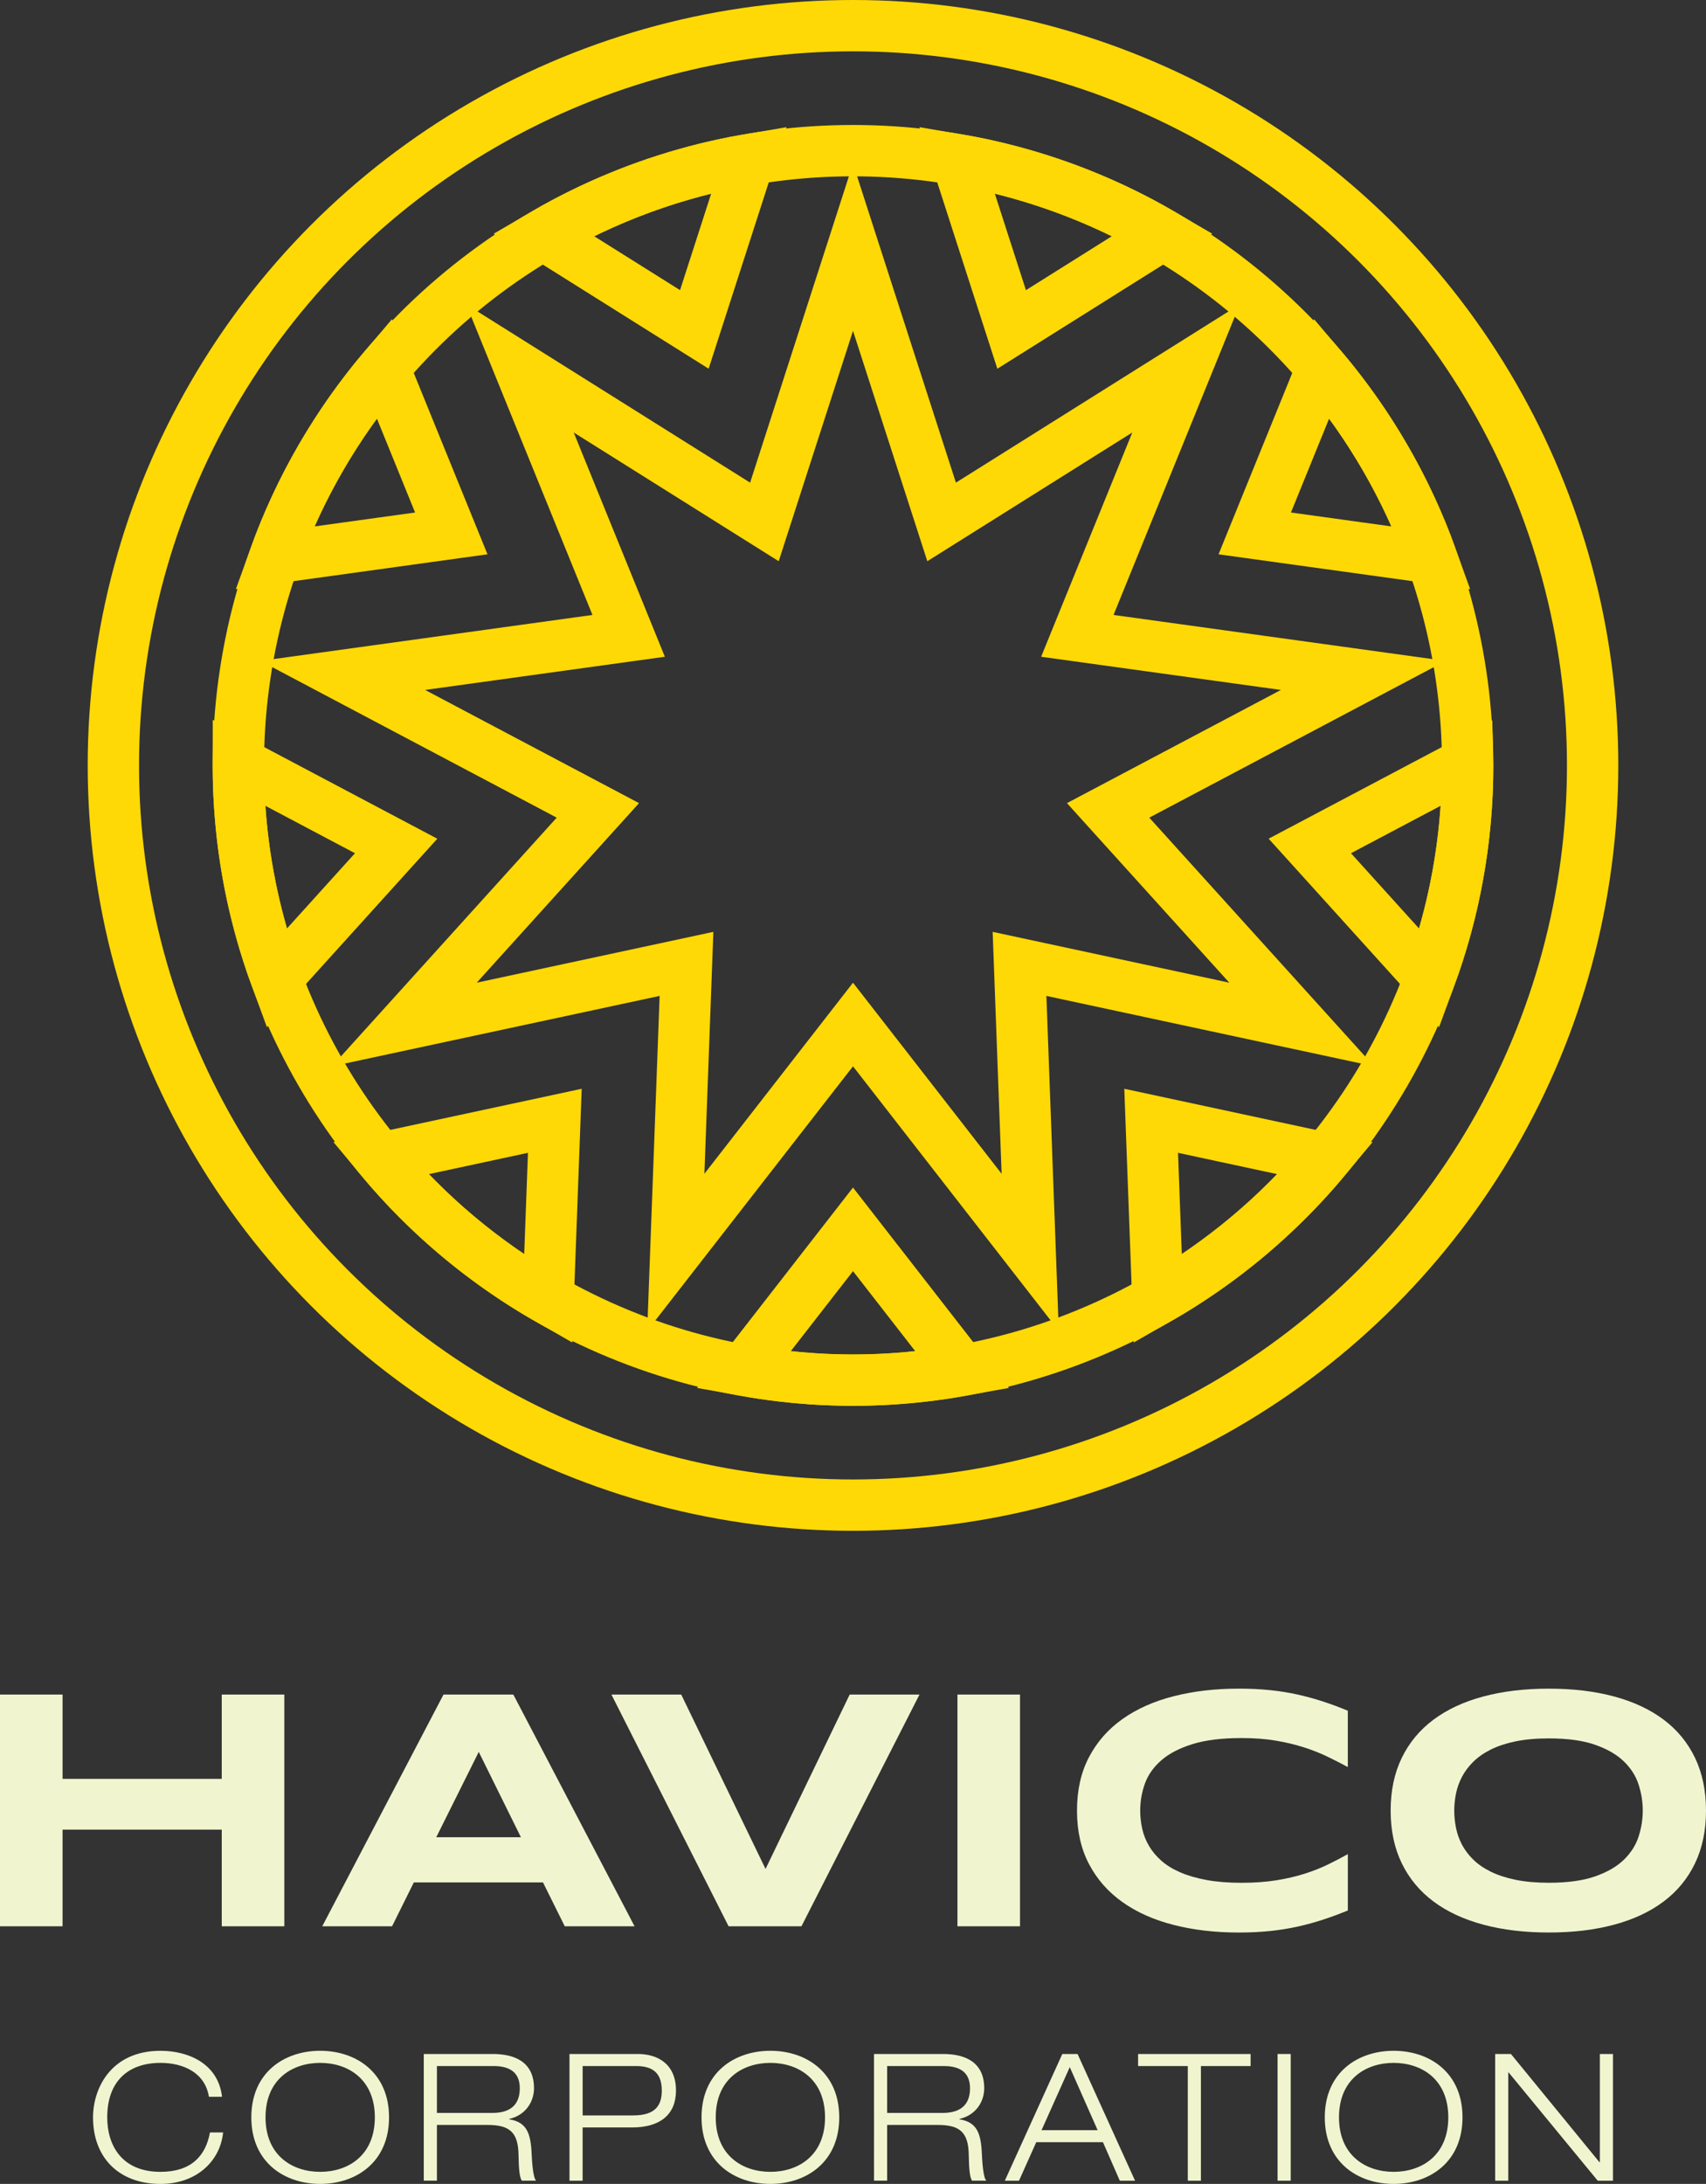 <?xml version="1.0" encoding="utf-8"?>
<!-- Generator: Adobe Illustrator 17.0.0, SVG Export Plug-In . SVG Version: 6.00 Build 0)  -->
<!DOCTYPE svg PUBLIC "-//W3C//DTD SVG 1.1//EN" "http://www.w3.org/Graphics/SVG/1.1/DTD/svg11.dtd">
<svg version="1.1" id="Layer_1" xmlns="http://www.w3.org/2000/svg" xmlns:xlink="http://www.w3.org/1999/xlink" x="0px" y="0px"
	 width="83.094px" height="106.356px" viewBox="0 0 83.094 106.356" enable-background="new 0 0 83.094 106.356"
	 xml:space="preserve">
<rect x="0" y="0" width="83.094" height="106.356" fill="#333333" stroke="none"/>
<g>
	<circle fill="none" stroke="#FFD905" stroke-width="2.5" stroke-miterlimit="10" cx="41.547" cy="37.275" r="36.025"/>
	<circle fill="none" stroke="#FFD905" stroke-width="2.5" stroke-miterlimit="10" cx="41.547" cy="37.275" r="29.938"/>
	<path fill="none" stroke="#FFD905" stroke-width="2.5" stroke-miterlimit="10" d="M56.637,11.421
		c-3.043-1.78-6.426-3.036-10.031-3.65l2.668,8.273L56.637,11.421z"/>
	<path fill="none" stroke="#FFD905" stroke-width="2.5" stroke-miterlimit="10" d="M36.488,7.771
		c-3.605,0.614-6.988,1.871-10.031,3.65l7.362,4.622L36.488,7.771z"/>
	<path fill="none" stroke="#FFD905" stroke-width="2.5" stroke-miterlimit="10" d="M69.733,27.17
		c-1.223-3.411-3.048-6.532-5.346-9.242l-3.272,8.049L69.733,27.17z"/>
	<path fill="none" stroke="#FFD905" stroke-width="2.5" stroke-miterlimit="10" d="M69.635,47.654
		c1.195-3.234,1.85-6.73,1.85-10.379c0-0.047-0.003-0.094-0.004-0.141l-7.684,4.064L69.635,47.654z"/>
	<path fill="none" stroke="#FFD905" stroke-width="2.5" stroke-miterlimit="10" d="M18.708,17.928
		c-2.298,2.71-4.123,5.831-5.346,9.242l8.619-1.193L18.708,17.928z"/>
	<path fill="none" stroke="#FFD905" stroke-width="2.5" stroke-miterlimit="10" d="M56.392,63.269
		c3.121-1.786,5.892-4.113,8.178-6.86l-8.5-1.826L56.392,63.269z"/>
	<path fill="none" stroke="#FFD905" stroke-width="2.5" stroke-miterlimit="10" d="M36.211,66.729
		c1.733,0.312,3.514,0.484,5.336,0.484s3.604-0.172,5.336-0.484l-5.336-6.86L36.211,66.729z"/>
	<path fill="none" stroke="#FFD905" stroke-width="2.5" stroke-miterlimit="10" d="M18.524,56.409
		c2.286,2.748,5.057,5.074,8.178,6.86l0.322-8.686L18.524,56.409z"/>
	<path fill="none" stroke="#FFD905" stroke-width="2.5" stroke-miterlimit="10" d="M11.612,37.134c0,0.047-0.004,0.094-0.004,0.141
		c0,3.649,0.655,7.145,1.85,10.379l5.837-6.455L11.612,37.134z"/>
	<polygon fill="none" stroke="#FFD905" stroke-width="2.5" stroke-miterlimit="10" points="41.547,12.039 45.863,25.418 
		57.768,17.943 52.474,30.966 66.399,32.893 53.973,39.466 63.402,49.893 49.658,46.941 50.178,60.988 41.547,49.893 32.916,60.988 
		33.437,46.941 19.693,49.893 29.121,39.466 16.695,32.893 30.62,30.966 25.326,17.943 37.232,25.418 	"/>
</g>
<g>
	<path fill="#F0F5CF" d="M10.801,93.81v-4.706H3.047v4.706H0V82.524h3.047v4.107h7.754v-4.107h3.047V93.81H10.801z"/>
	<path fill="#F0F5CF" d="M26.448,91.674h-6.292l-1.06,2.136h-3.4l5.906-11.286h3.4l5.906,11.286h-3.4L26.448,91.674z M21.249,89.473
		h4.123l-2.053-4.156L21.249,89.473z"/>
	<path fill="#F0F5CF" d="M39.036,93.81h-3.548L29.78,82.524h3.4l4.107,8.493l4.099-8.493h3.4L39.036,93.81z"/>
	<path fill="#F0F5CF" d="M46.634,93.81V82.524h3.047V93.81H46.634z"/>
	<path fill="#F0F5CF" d="M64.457,93.481c-0.4,0.131-0.813,0.245-1.24,0.341s-0.877,0.168-1.351,0.218
		c-0.474,0.049-0.982,0.074-1.524,0.074c-1.15,0-2.208-0.123-3.175-0.37c-0.966-0.246-1.799-0.617-2.497-1.113
		c-0.698-0.496-1.242-1.114-1.63-1.856c-0.389-0.742-0.583-1.608-0.583-2.6s0.194-1.858,0.583-2.6s0.932-1.361,1.63-1.856
		c0.698-0.496,1.53-0.867,2.497-1.113c0.966-0.246,2.025-0.37,3.175-0.37c0.542,0,1.05,0.025,1.524,0.074
		c0.474,0.049,0.924,0.122,1.351,0.218s0.841,0.209,1.24,0.341c0.4,0.131,0.797,0.279,1.191,0.444v2.743
		c-0.312-0.17-0.641-0.338-0.986-0.505c-0.345-0.167-0.726-0.318-1.142-0.452s-0.873-0.244-1.372-0.329
		c-0.498-0.085-1.06-0.127-1.684-0.127c-0.958,0-1.754,0.099-2.386,0.296c-0.632,0.197-1.138,0.46-1.515,0.789
		s-0.643,0.705-0.797,1.129c-0.153,0.424-0.23,0.864-0.23,1.318c0,0.301,0.033,0.598,0.099,0.891s0.175,0.569,0.329,0.83
		c0.153,0.26,0.353,0.5,0.6,0.719c0.246,0.219,0.553,0.408,0.92,0.567s0.795,0.283,1.285,0.374c0.49,0.09,1.055,0.136,1.696,0.136
		c0.624,0,1.185-0.04,1.684-0.119s0.956-0.185,1.372-0.316s0.797-0.281,1.142-0.448c0.345-0.167,0.674-0.338,0.986-0.513v2.743
		C65.254,93.202,64.857,93.35,64.457,93.481z"/>
	<path fill="#F0F5CF" d="M83.094,88.175c0,0.969-0.178,1.825-0.534,2.567c-0.356,0.742-0.865,1.362-1.528,1.86
		c-0.663,0.498-1.466,0.875-2.411,1.129c-0.945,0.255-2.005,0.382-3.183,0.382c-1.177,0-2.241-0.127-3.191-0.382
		s-1.759-0.631-2.427-1.129c-0.668-0.498-1.183-1.118-1.544-1.86c-0.361-0.742-0.542-1.598-0.542-2.567s0.181-1.825,0.542-2.567
		c0.361-0.742,0.876-1.362,1.544-1.86c0.668-0.498,1.477-0.875,2.427-1.129c0.95-0.255,2.014-0.382,3.191-0.382
		c1.177,0,2.238,0.127,3.183,0.382c0.945,0.255,1.748,0.631,2.411,1.129c0.663,0.498,1.172,1.118,1.528,1.86
		C82.916,86.35,83.094,87.206,83.094,88.175z M80.014,88.175c0-0.422-0.067-0.842-0.201-1.261c-0.134-0.419-0.372-0.795-0.715-1.129
		c-0.342-0.334-0.809-0.605-1.4-0.813c-0.591-0.208-1.344-0.312-2.259-0.312c-0.613,0-1.153,0.048-1.618,0.144
		s-0.868,0.229-1.207,0.398c-0.339,0.17-0.624,0.368-0.854,0.595c-0.23,0.227-0.413,0.471-0.55,0.731s-0.234,0.531-0.292,0.813
		c-0.057,0.282-0.086,0.56-0.086,0.834c0,0.279,0.029,0.561,0.086,0.846s0.155,0.557,0.292,0.817c0.137,0.26,0.32,0.502,0.55,0.727
		c0.23,0.225,0.515,0.42,0.854,0.587c0.34,0.167,0.742,0.298,1.207,0.394c0.465,0.096,1.005,0.144,1.618,0.144
		c0.914,0,1.667-0.104,2.259-0.312c0.591-0.208,1.058-0.479,1.4-0.813c0.342-0.334,0.58-0.71,0.715-1.129
		C79.947,89.017,80.014,88.597,80.014,88.175z"/>
</g>
<g>
	<path fill="#F0F5CF" d="M10.867,103.85c-0.138,1.382-1.279,2.507-3.051,2.507c-2.006,0-3.285-1.262-3.285-3.242
		c0-1.409,0.873-3.241,3.285-3.241c1.348,0,2.809,0.614,2.999,2.239h-0.639c-0.19-1.176-1.245-1.651-2.36-1.651
		c-1.53,0-2.593,0.856-2.593,2.653c0,1.375,0.717,2.653,2.593,2.653c1.469,0,2.195-0.743,2.411-1.918H10.867z"/>
	<path fill="#F0F5CF" d="M15.595,99.873c1.755,0,3.354,1.063,3.354,3.241s-1.599,3.242-3.354,3.242s-3.354-1.063-3.354-3.242
		S13.84,99.873,15.595,99.873z M15.595,105.768c1.357,0,2.662-0.795,2.662-2.653c0-1.858-1.305-2.653-2.662-2.653
		c-1.357,0-2.662,0.795-2.662,2.653C12.933,104.973,14.238,105.768,15.595,105.768z"/>
	<path fill="#F0F5CF" d="M20.642,100.029h3.362c1.046,0,2.005,0.372,2.005,1.668c0,0.657-0.406,1.314-1.21,1.495v0.017
		c0.873,0.139,1.055,0.7,1.097,1.711c0.018,0.389,0.069,1.141,0.216,1.279h-0.692c-0.112-0.13-0.155-0.588-0.164-1.262
		c-0.017-1.089-0.432-1.452-1.495-1.452h-2.48v2.714h-0.64V100.029z M21.282,102.899h2.705c0.7,0,1.331-0.259,1.331-1.202
		c0-0.908-0.683-1.08-1.271-1.08h-2.766V102.899z"/>
	<path fill="#F0F5CF" d="M27.739,100.029h3.328c0.951,0,1.858,0.475,1.858,1.78c0,1.167-0.769,1.798-2.144,1.798h-2.403v2.593h-0.64
		V100.029z M28.379,103.02h2.472c1.072,0,1.383-0.493,1.383-1.21c0-0.925-0.519-1.193-1.253-1.193h-2.602V103.02z"/>
	<path fill="#F0F5CF" d="M37.523,99.873c1.755,0,3.354,1.063,3.354,3.241s-1.599,3.242-3.354,3.242s-3.354-1.063-3.354-3.242
		S35.769,99.873,37.523,99.873z M37.523,105.768c1.357,0,2.662-0.795,2.662-2.653c0-1.858-1.305-2.653-2.662-2.653
		c-1.357,0-2.662,0.795-2.662,2.653C34.861,104.973,36.166,105.768,37.523,105.768z"/>
	<path fill="#F0F5CF" d="M42.571,100.029h3.362c1.046,0,2.005,0.372,2.005,1.668c0,0.657-0.406,1.314-1.21,1.495v0.017
		c0.873,0.139,1.055,0.7,1.097,1.711c0.017,0.389,0.069,1.141,0.216,1.279h-0.692c-0.112-0.13-0.155-0.588-0.164-1.262
		c-0.017-1.089-0.432-1.452-1.495-1.452h-2.48v2.714h-0.64V100.029z M43.211,102.899h2.705c0.7,0,1.331-0.259,1.331-1.202
		c0-0.908-0.683-1.08-1.271-1.08h-2.766V102.899z"/>
	<path fill="#F0F5CF" d="M53.722,104.325h-3.25l-0.839,1.875h-0.691l2.8-6.171h0.743l2.8,6.171h-0.743L53.722,104.325z
		 M52.105,100.669l-1.374,3.069h2.731L52.105,100.669z"/>
	<path fill="#F0F5CF" d="M57.853,100.617h-2.42v-0.588h5.48v0.588h-2.42v5.584h-0.639V100.617z"/>
	<path fill="#F0F5CF" d="M62.227,100.029h0.64v6.171h-0.64V100.029z"/>
	<path fill="#F0F5CF" d="M67.88,99.873c1.755,0,3.354,1.063,3.354,3.241s-1.599,3.242-3.354,3.242c-1.755,0-3.354-1.063-3.354-3.242
		S66.125,99.873,67.88,99.873z M67.88,105.768c1.357,0,2.662-0.795,2.662-2.653c0-1.858-1.305-2.653-2.662-2.653
		c-1.357,0-2.662,0.795-2.662,2.653C65.218,104.973,66.523,105.768,67.88,105.768z"/>
	<path fill="#F0F5CF" d="M72.824,100.029h0.769l4.313,5.272h0.018v-5.272h0.639v6.171H77.82l-4.339-5.272h-0.017v5.272h-0.639
		V100.029z"/>
</g>
</svg>
